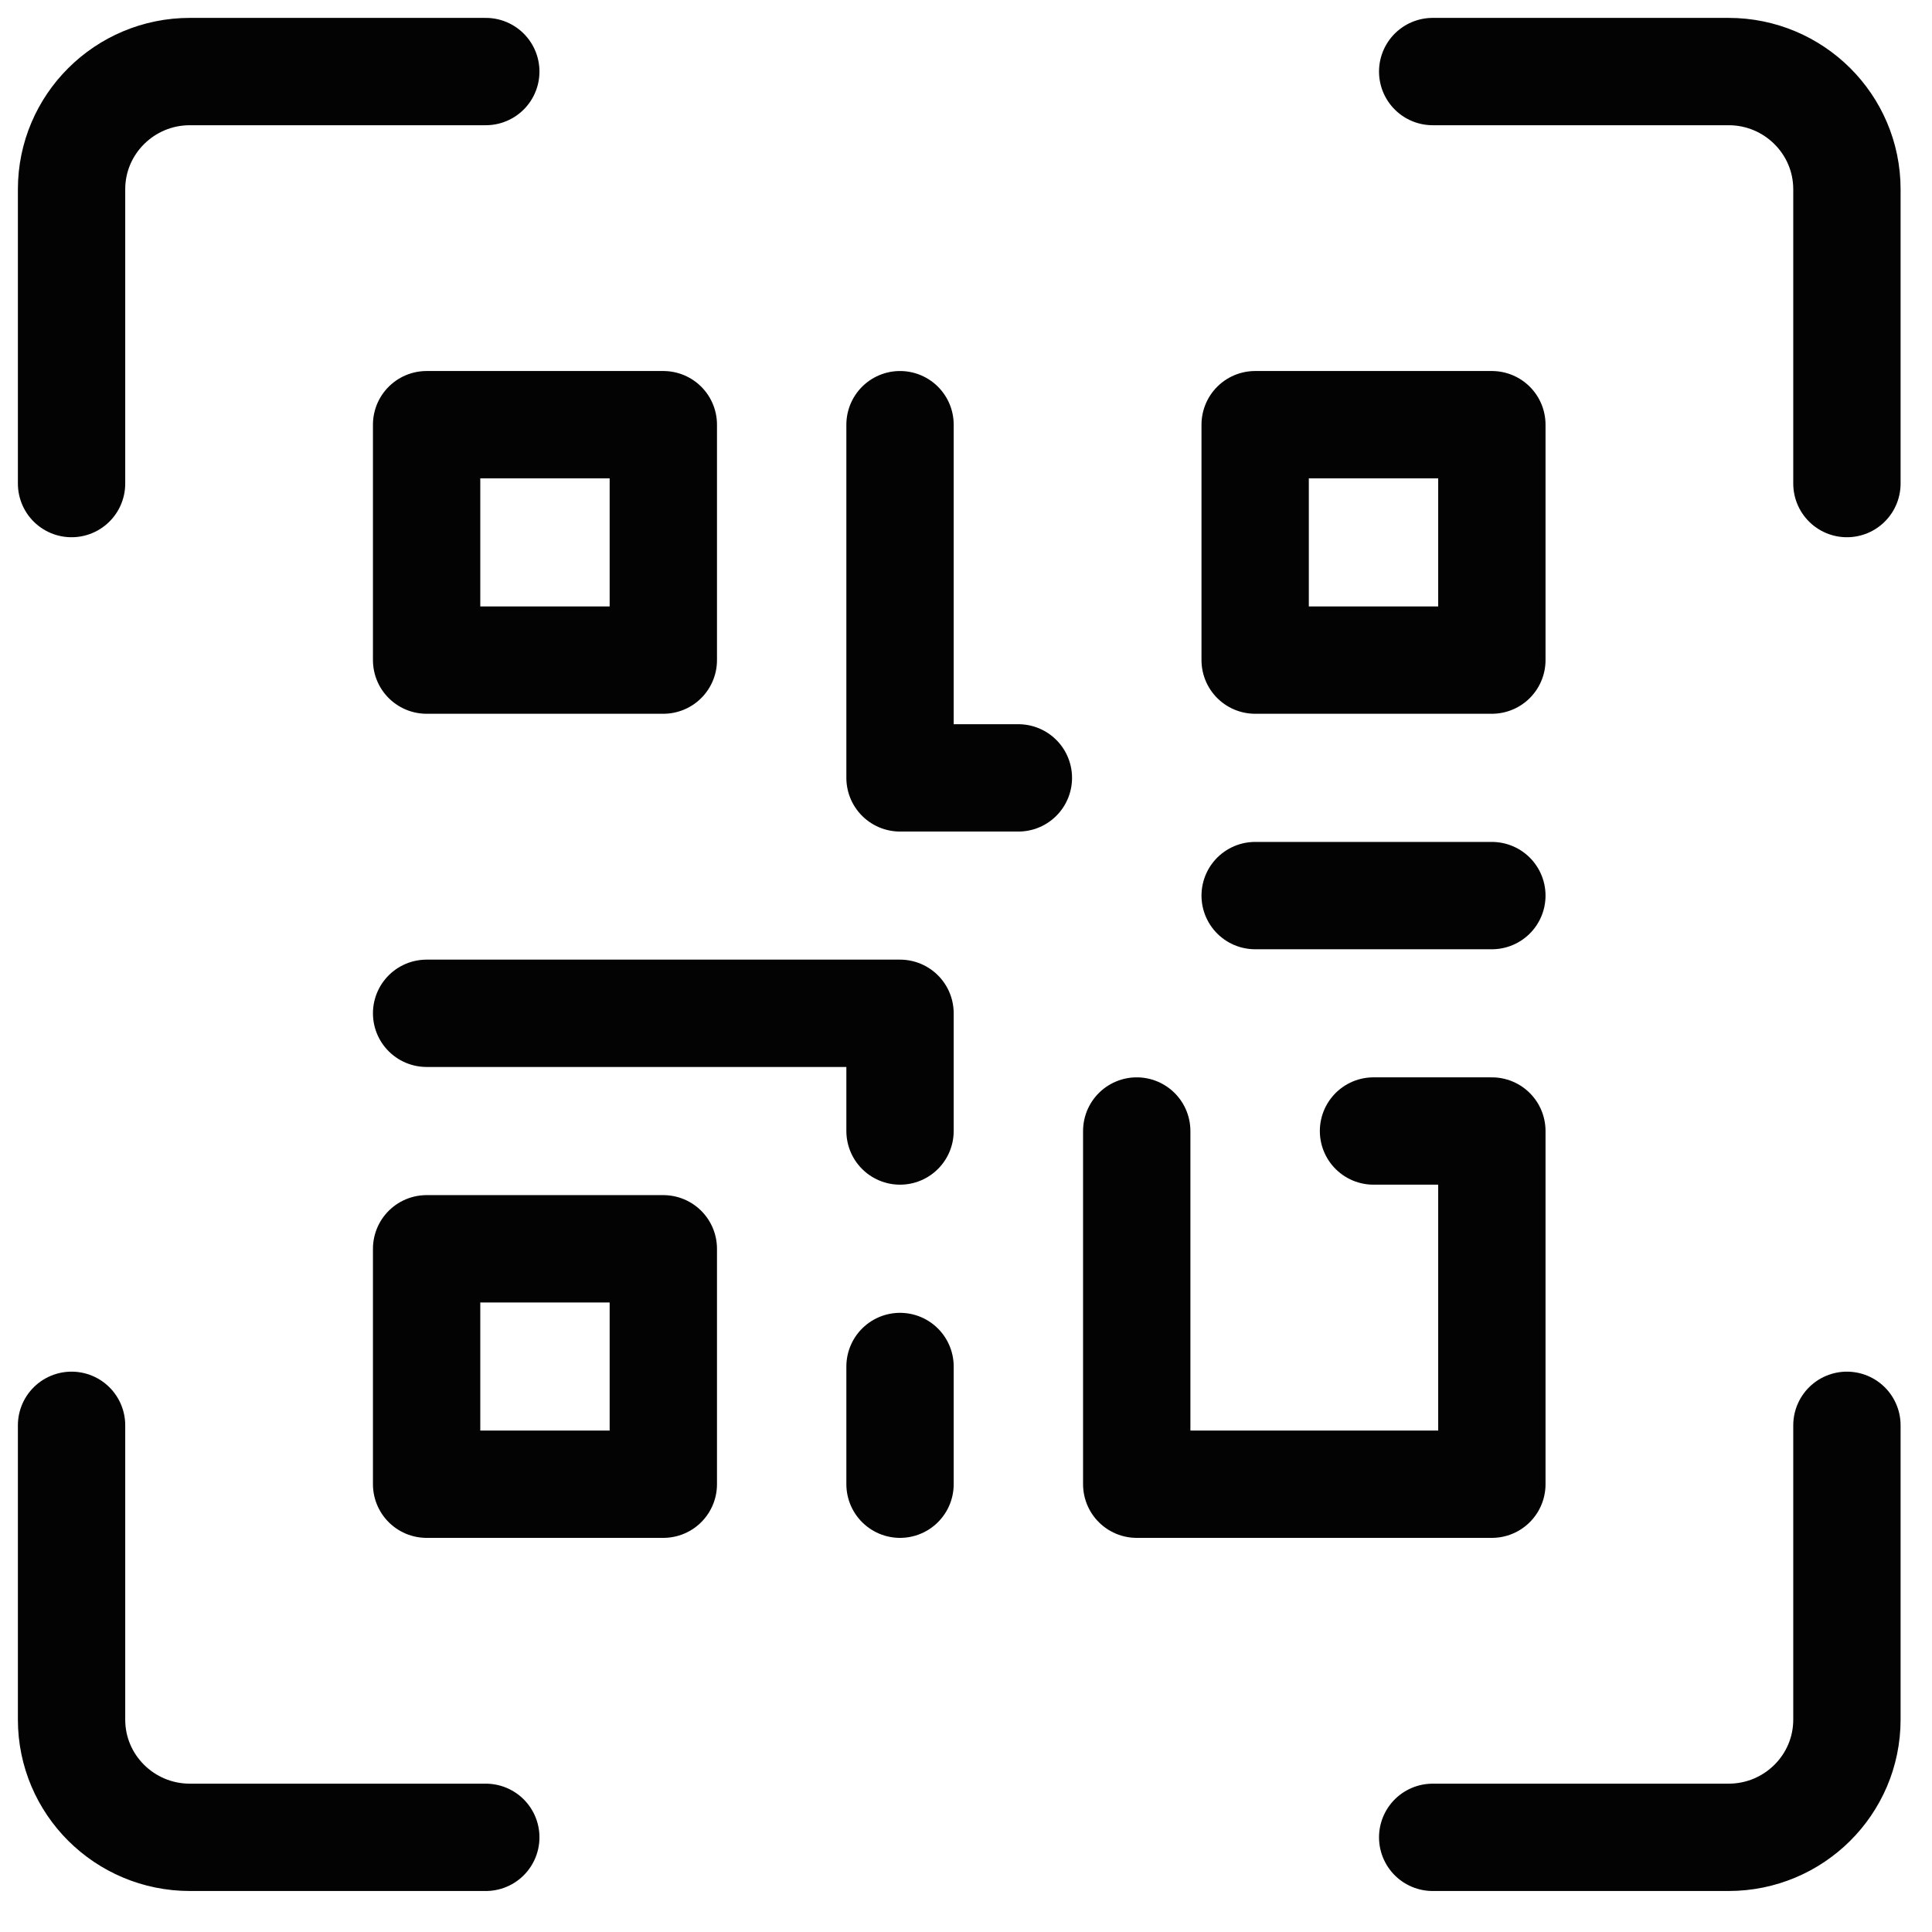 
<svg width="27px" height="27px" viewBox="0 0 27 27" version="1.1" xmlns="http://www.w3.org/2000/svg" xmlns:xlink="http://www.w3.org/1999/xlink">
    <g id="Symbols" stroke="none" stroke-width="1" fill="none" fill-rule="evenodd" stroke-linecap="round" stroke-linejoin="round">
        <g id="Navigation/activities" transform="translate(-194, -17)" stroke="#030303" stroke-width="1.5">
            <g id="Group" transform="translate(177, 0)">
                <g id="qr-code-scan" transform="translate(18, 18)">
                    <rect id="Rectangle" x="4.962" y="4.935" width="3.308" height="3.29"></rect>
                    <rect id="Rectangle" x="4.962" y="16.452" width="3.308" height="3.29"></rect>
                    <rect id="Rectangle" x="16.541" y="4.935" width="3.308" height="3.29"></rect>
                    <polyline id="Path" points="4.962 13.161 11.578 13.161 11.578 14.806"></polyline>
                    <polyline id="Path" points="14.886 14.806 14.886 19.742 19.849 19.742 19.849 14.806 18.195 14.806"></polyline>
                    <line x1="11.578" y1="18.097" x2="11.578" y2="19.742" id="Path"></line>
                    <polyline id="Path" points="11.578 4.935 11.578 9.871 13.232 9.871"></polyline>
                    <line x1="16.541" y1="11.516" x2="19.849" y2="11.516" id="Path"></line>
                    <path d="M0,5.758 L0,1.645 C0,0.737 0.741,0 1.654,0 L5.789,0" id="Path"></path>
                    <path d="M19.022,0 L23.157,0 C24.07,0 24.811,0.737 24.811,1.645 L24.811,5.758" id="Path"></path>
                    <path d="M24.811,18.919 L24.811,23.032 C24.811,23.941 24.07,24.677 23.157,24.677 L19.022,24.677" id="Path"></path>
                    <path d="M5.789,24.677 L1.654,24.677 C0.741,24.677 0,23.941 0,23.032 L0,18.919" id="Path"></path>
                </g>
            </g>
        </g>
    </g>
</svg>
